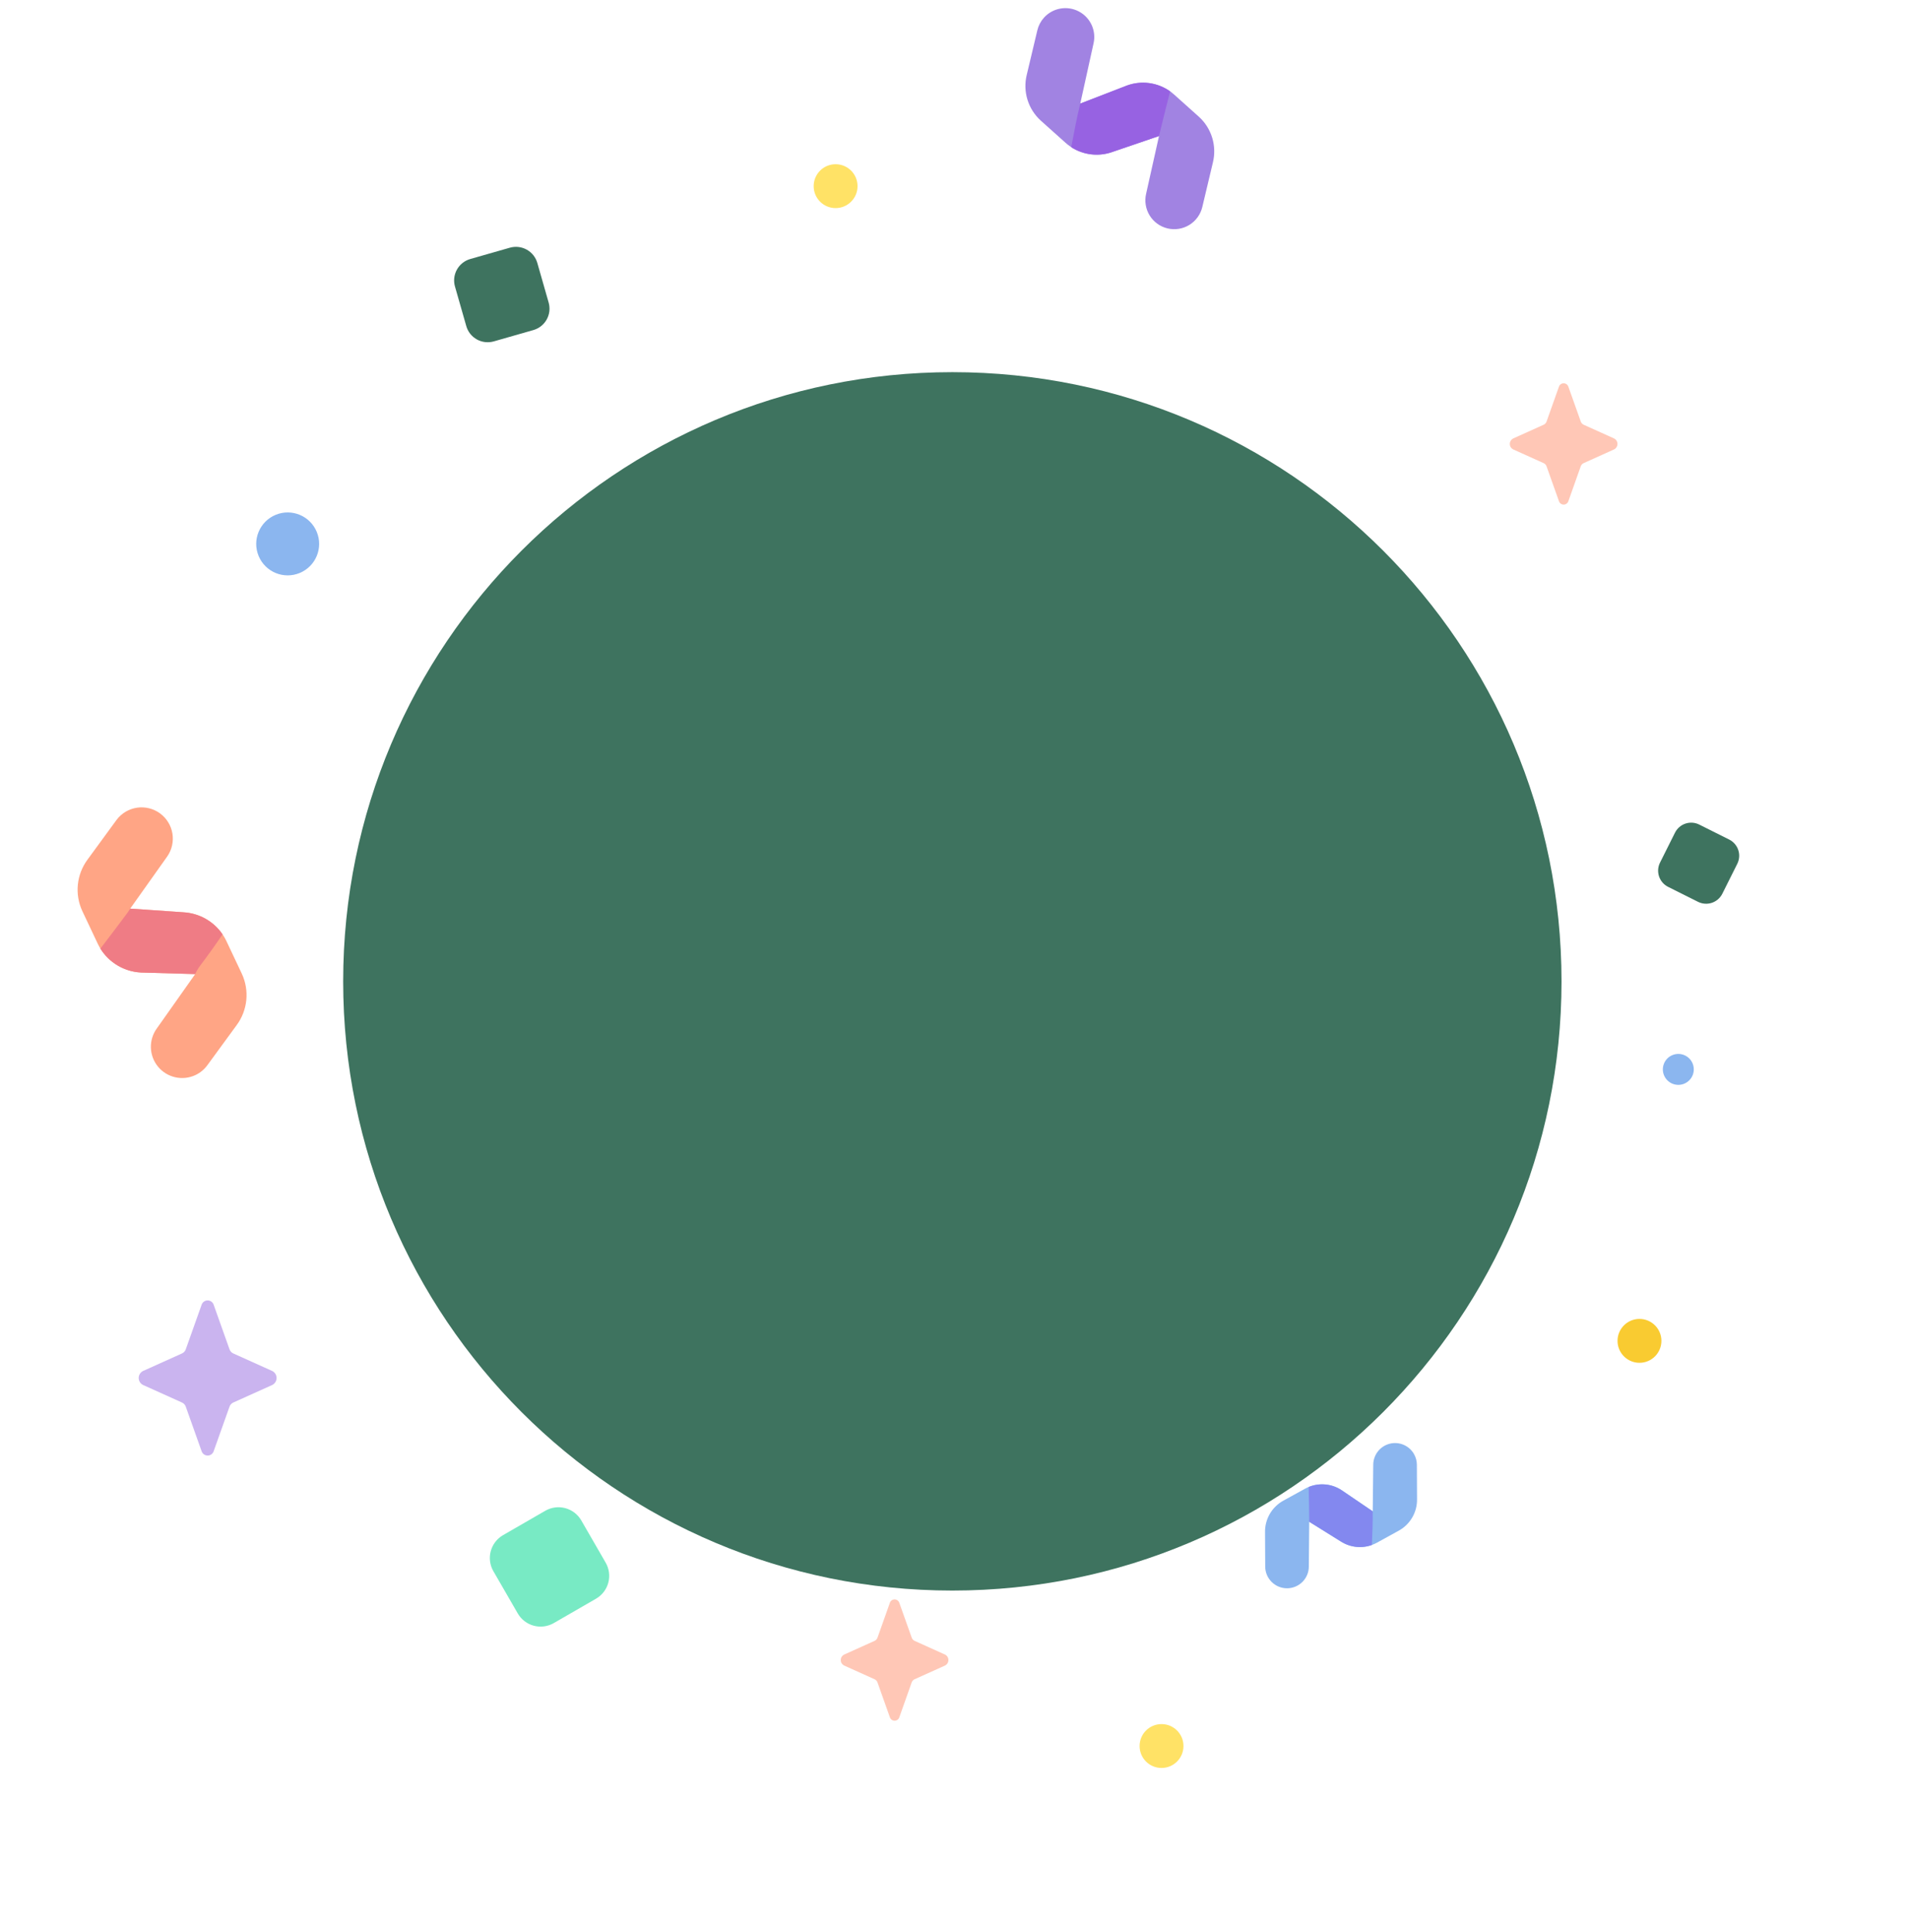 <svg width="246" height="249" viewBox="0 0 246 249" fill="none" xmlns="http://www.w3.org/2000/svg">
<path d="M182.235 187.408C182.46 187.818 182.58 188.277 182.582 188.744L182.604 193.202C182.613 194.022 182.401 194.828 181.989 195.537C181.578 196.245 180.983 196.829 180.267 197.228L177.421 198.795C176.701 199.186 175.889 199.376 175.071 199.345C174.252 199.313 173.457 199.062 172.77 198.616L168.712 196.087L168.66 201.837C168.664 202.583 168.371 203.299 167.847 203.829C167.323 204.358 166.609 204.658 165.864 204.662C165.119 204.666 164.402 204.373 163.873 203.849C163.343 203.324 163.043 202.611 163.039 201.866L163.017 197.407C163.008 196.588 163.221 195.782 163.632 195.073C164.044 194.365 164.639 193.78 165.354 193.382L168.201 191.815C168.92 191.424 169.732 191.233 170.551 191.265C171.369 191.296 172.164 191.548 172.852 191.994L176.894 194.744L176.961 188.772C176.958 188.147 177.163 187.539 177.545 187.044C177.926 186.549 178.461 186.195 179.066 186.038C179.671 185.881 180.311 185.93 180.885 186.178C181.459 186.425 181.934 186.857 182.235 187.405L182.235 187.408Z" fill="#8BB6EF"/>
<path d="M168.71 196.092L169.138 196.359L172.768 198.622C173.357 199.002 174.026 199.241 174.723 199.321C175.42 199.402 176.125 199.32 176.786 199.084C176.834 197.781 176.916 196.052 176.889 194.747L176.371 194.395L172.845 192C172.227 191.601 171.522 191.356 170.789 191.288C170.057 191.22 169.318 191.33 168.637 191.609C168.679 192.942 168.695 194.756 168.71 196.092Z" fill="#8388EF"/>
<path d="M134.522 2.285C134.108 2.746 133.816 3.304 133.674 3.907L132.309 9.649C132.052 10.703 132.084 11.806 132.402 12.842C132.72 13.879 133.312 14.81 134.115 15.539L137.317 18.406C138.127 19.127 139.116 19.615 140.181 19.82C141.246 20.025 142.346 19.939 143.365 19.57L149.354 17.526L147.696 24.953C147.583 25.428 147.565 25.921 147.643 26.404C147.72 26.886 147.892 27.348 148.148 27.764C148.404 28.18 148.739 28.541 149.135 28.828C149.531 29.114 149.979 29.319 150.454 29.432C150.93 29.545 151.422 29.564 151.905 29.486C152.387 29.409 152.849 29.237 153.265 28.981C153.681 28.725 154.042 28.389 154.329 27.993C154.615 27.598 154.82 27.149 154.933 26.674L156.299 20.932C156.555 19.878 156.523 18.775 156.205 17.739C155.887 16.702 155.295 15.771 154.492 15.043L151.291 12.175C150.481 11.454 149.491 10.966 148.426 10.761C147.362 10.556 146.262 10.643 145.242 11.011L139.207 13.345L140.91 5.627C141.101 4.822 141.019 3.977 140.676 3.224C140.332 2.471 139.748 1.855 139.015 1.471C138.283 1.088 137.443 0.96 136.629 1.107C135.815 1.254 135.073 1.668 134.521 2.284L134.522 2.285Z" fill="#A183E2"/>
<path d="M149.353 17.532L148.722 17.747L143.364 19.576C142.49 19.891 141.555 19.999 140.632 19.894C139.709 19.788 138.822 19.471 138.041 18.968C138.368 17.278 138.782 15.021 139.208 13.347L139.982 13.048L145.244 11.013C146.16 10.683 147.142 10.579 148.107 10.711C149.072 10.843 149.991 11.206 150.785 11.77C150.336 13.481 149.772 15.814 149.353 17.532Z" fill="#9762E2"/>
<path d="M25.192 138.527C25.799 138.24 26.324 137.805 26.719 137.263L30.492 132.102C31.19 131.158 31.621 130.043 31.738 128.874C31.855 127.706 31.655 126.528 31.159 125.464L29.17 121.253C28.663 120.193 27.88 119.29 26.903 118.639C25.925 117.988 24.791 117.613 23.618 117.553L16.781 117.081L21.552 110.36C22.151 109.496 22.39 108.433 22.216 107.396C22.042 106.359 21.47 105.432 20.622 104.811C19.773 104.19 18.716 103.926 17.675 104.074C16.635 104.223 15.693 104.772 15.052 105.605L11.279 110.766C10.581 111.71 10.15 112.825 10.033 113.993C9.915 115.161 10.115 116.34 10.612 117.404L12.601 121.615C13.107 122.674 13.891 123.577 14.868 124.228C15.845 124.879 16.979 125.254 18.152 125.315L25.157 125.515L20.218 132.507C19.689 133.23 19.417 134.109 19.444 135.004C19.471 135.899 19.795 136.76 20.366 137.451C20.936 138.141 21.721 138.622 22.595 138.816C23.47 139.011 24.384 138.909 25.194 138.526L25.192 138.527Z" fill="#FFA585"/>
<path d="M16.402 117.651L16.782 117.082L23.619 117.554C24.624 117.607 25.603 117.891 26.481 118.383C27.358 118.876 28.11 119.564 28.679 120.395C27.755 121.777 26.779 123.122 25.779 124.453C25.531 124.783 25.321 125.14 25.154 125.518L18.149 125.318C17.096 125.262 16.071 124.953 15.163 124.417C14.255 123.881 13.49 123.132 12.934 122.237C14.099 120.715 15.261 119.192 16.401 117.653L16.402 117.651Z" fill="#EF7C85"/>
<path d="M218.817 116.208L214.959 114.279C214.406 114.002 213.986 113.518 213.79 112.931C213.595 112.345 213.64 111.705 213.917 111.153L215.846 107.295C216.122 106.742 216.607 106.322 217.193 106.126C217.779 105.931 218.419 105.976 218.972 106.253L222.83 108.182C223.383 108.458 223.803 108.943 223.998 109.529C224.194 110.115 224.148 110.755 223.872 111.308L221.943 115.166C221.666 115.718 221.182 116.139 220.596 116.334C220.009 116.529 219.37 116.484 218.817 116.208Z" fill="#3E735F"/>
<path d="M60.599 33.377L65.699 31.919C66.061 31.815 66.44 31.784 66.814 31.827C67.188 31.87 67.55 31.986 67.879 32.169C68.208 32.352 68.498 32.598 68.732 32.892C68.966 33.188 69.139 33.526 69.243 33.888L70.701 38.988C70.804 39.35 70.835 39.728 70.793 40.102C70.75 40.477 70.633 40.839 70.451 41.168C70.268 41.497 70.022 41.787 69.727 42.021C69.432 42.255 69.094 42.428 68.732 42.532L63.632 43.99C63.27 44.093 62.891 44.124 62.517 44.081C62.143 44.038 61.781 43.922 61.452 43.739C61.123 43.556 60.833 43.311 60.599 43.016C60.365 42.721 60.191 42.383 60.088 42.021L58.63 36.921C58.421 36.19 58.511 35.406 58.88 34.741C59.25 34.076 59.868 33.586 60.599 33.377Z" fill="#3E735F"/>
<path d="M76.807 206.003L71.361 209.147C70.581 209.596 69.654 209.718 68.784 209.485C67.914 209.252 67.172 208.683 66.721 207.904L63.577 202.458C63.127 201.677 63.006 200.75 63.239 199.881C63.472 199.011 64.04 198.269 64.82 197.818L70.266 194.674C71.046 194.224 71.973 194.102 72.843 194.335C73.713 194.569 74.455 195.137 74.906 195.917L78.05 201.363C78.499 202.143 78.621 203.07 78.388 203.94C78.155 204.81 77.586 205.552 76.807 206.003Z" fill="#78EAC4"/>
<path d="M27.55 168.171L29.574 173.861C29.613 173.977 29.675 174.084 29.757 174.176C29.839 174.268 29.938 174.342 30.049 174.395L35.105 176.673C35.267 176.759 35.402 176.887 35.496 177.044C35.59 177.201 35.64 177.38 35.64 177.564C35.64 177.747 35.59 177.926 35.496 178.083C35.402 178.24 35.267 178.369 35.105 178.455L30.048 180.732C29.937 180.784 29.837 180.858 29.756 180.95C29.674 181.042 29.612 181.149 29.573 181.266L27.549 186.956C27.501 187.129 27.398 187.282 27.255 187.391C27.112 187.5 26.937 187.559 26.757 187.559C26.578 187.559 26.403 187.5 26.26 187.391C26.117 187.282 26.014 187.129 25.966 186.956L23.942 181.266C23.903 181.149 23.84 181.042 23.759 180.95C23.677 180.859 23.578 180.784 23.467 180.732L18.411 178.454C18.249 178.368 18.113 178.24 18.019 178.083C17.924 177.926 17.874 177.746 17.874 177.563C17.874 177.379 17.924 177.2 18.019 177.043C18.113 176.886 18.249 176.757 18.411 176.672L23.467 174.394C23.578 174.341 23.677 174.267 23.759 174.175C23.84 174.083 23.903 173.976 23.942 173.86L25.966 168.17C26.014 167.996 26.117 167.844 26.26 167.735C26.403 167.626 26.578 167.567 26.757 167.567C26.937 167.567 27.112 167.626 27.255 167.735C27.398 167.844 27.501 167.996 27.549 168.17L27.55 168.171Z" fill="#CAB4EF"/>
<path d="M202.118 49.861L203.7 54.31C203.73 54.401 203.779 54.485 203.843 54.556C203.906 54.628 203.984 54.687 204.071 54.728L208.018 56.508C208.144 56.575 208.25 56.675 208.324 56.798C208.397 56.921 208.436 57.061 208.436 57.204C208.436 57.347 208.397 57.488 208.324 57.61C208.25 57.733 208.144 57.833 208.018 57.901L204.065 59.682C203.978 59.723 203.901 59.781 203.837 59.853C203.773 59.925 203.724 60.009 203.694 60.1L202.118 64.549C202.081 64.684 202 64.804 201.888 64.889C201.776 64.974 201.639 65.02 201.499 65.02C201.358 65.02 201.222 64.974 201.11 64.889C200.998 64.804 200.917 64.684 200.88 64.549L199.298 60.1C199.267 60.008 199.219 59.925 199.155 59.853C199.091 59.781 199.014 59.723 198.927 59.682L194.974 57.901C194.848 57.833 194.742 57.733 194.668 57.61C194.594 57.488 194.556 57.347 194.556 57.204C194.556 57.061 194.594 56.921 194.668 56.798C194.742 56.675 194.848 56.575 194.974 56.508L198.927 54.727C199.014 54.685 199.091 54.627 199.155 54.555C199.219 54.483 199.267 54.4 199.298 54.309L200.877 49.861C200.914 49.725 200.995 49.605 201.107 49.52C201.219 49.435 201.355 49.389 201.496 49.389C201.636 49.389 201.773 49.435 201.885 49.52C201.997 49.605 202.078 49.725 202.115 49.861H202.118Z" fill="#FFC7B6"/>
<path d="M115.901 206.567L117.483 211.016C117.513 211.107 117.562 211.191 117.626 211.262C117.689 211.334 117.767 211.393 117.854 211.434L121.801 213.214C121.927 213.281 122.033 213.381 122.107 213.504C122.18 213.627 122.219 213.767 122.219 213.91C122.219 214.053 122.18 214.194 122.107 214.316C122.033 214.439 121.927 214.539 121.801 214.607L117.848 216.388C117.761 216.429 117.684 216.487 117.62 216.559C117.556 216.631 117.507 216.715 117.477 216.806L115.901 221.255C115.864 221.39 115.783 221.51 115.671 221.595C115.559 221.68 115.422 221.726 115.282 221.726C115.141 221.726 115.005 221.68 114.893 221.595C114.781 221.51 114.7 221.39 114.663 221.255L113.081 216.806C113.05 216.715 113.002 216.631 112.938 216.559C112.874 216.487 112.797 216.429 112.71 216.388L108.757 214.607C108.631 214.539 108.525 214.439 108.451 214.316C108.377 214.194 108.339 214.053 108.339 213.91C108.339 213.767 108.377 213.627 108.451 213.504C108.525 213.381 108.631 213.281 108.757 213.214L112.71 211.433C112.797 211.391 112.874 211.333 112.938 211.261C113.002 211.19 113.05 211.106 113.081 211.015L114.66 206.567C114.697 206.431 114.778 206.311 114.89 206.226C115.002 206.141 115.138 206.095 115.279 206.095C115.419 206.095 115.556 206.141 115.668 206.226C115.78 206.311 115.861 206.431 115.898 206.567H115.901Z" fill="#FFC7B6"/>
<path d="M38.623 73.832C40.692 72.975 41.674 70.603 40.816 68.535C39.959 66.467 37.587 65.485 35.519 66.342C33.451 67.2 32.469 69.571 33.326 71.64C34.184 73.708 36.555 74.69 38.623 73.832Z" fill="#8BB6EF"/>
<path d="M217.037 139.641C218.054 139.219 218.537 138.053 218.115 137.036C217.694 136.02 216.528 135.537 215.511 135.958C214.494 136.38 214.011 137.546 214.433 138.563C214.854 139.58 216.02 140.062 217.037 139.641Z" fill="#8BB6EF"/>
<path d="M211.267 175.607C212.828 175.607 214.094 174.341 214.094 172.78C214.094 171.218 212.828 169.953 211.267 169.953C209.706 169.953 208.44 171.218 208.44 172.78C208.44 174.341 209.706 175.607 211.267 175.607Z" fill="#F9CB31"/>
<path d="M149.679 227.815C151.24 227.815 152.506 226.549 152.506 224.988C152.506 223.426 151.24 222.161 149.679 222.161C148.117 222.161 146.852 223.426 146.852 224.988C146.852 226.549 148.117 227.815 149.679 227.815Z" fill="#FFE266"/>
<path d="M107.679 26.815C109.24 26.815 110.506 25.549 110.506 23.988C110.506 22.426 109.24 21.161 107.679 21.161C106.118 21.161 104.852 22.426 104.852 23.988C104.852 25.549 106.118 26.815 107.679 26.815Z" fill="#FFE266"/>
<g filter="url(#filter0_d_906_2236)">
<path d="M122.722 194.955C166.076 194.955 201.222 159.809 201.222 116.455C201.222 73.1 166.076 37.955 122.722 37.955C79.368 37.955 44.222 73.1 44.222 116.455C44.222 159.809 79.368 194.955 122.722 194.955Z" fill="#3E735F"/>
</g>
<defs>
<filter id="filter0_d_906_2236" x="0.222" y="3.955" width="245" height="245" filterUnits="userSpaceOnUse" color-interpolation-filters="sRGB">
<feFlood flood-opacity="0" result="BackgroundImageFix"/>
<feColorMatrix in="SourceAlpha" type="matrix" values="0 0 0 0 0 0 0 0 0 0 0 0 0 0 0 0 0 0 127 0" result="hardAlpha"/>
<feOffset dy="10"/>
<feGaussianBlur stdDeviation="22"/>
<feColorMatrix type="matrix" values="0 0 0 0 0.827 0 0 0 0 0.345 0 0 0 0 0.494 0 0 0 0.463 0"/>
<feBlend mode="normal" in2="BackgroundImageFix" result="effect1_dropShadow_906_2236"/>
<feBlend mode="normal" in="SourceGraphic" in2="effect1_dropShadow_906_2236" result="shape"/>
</filter>
</defs>
</svg>
